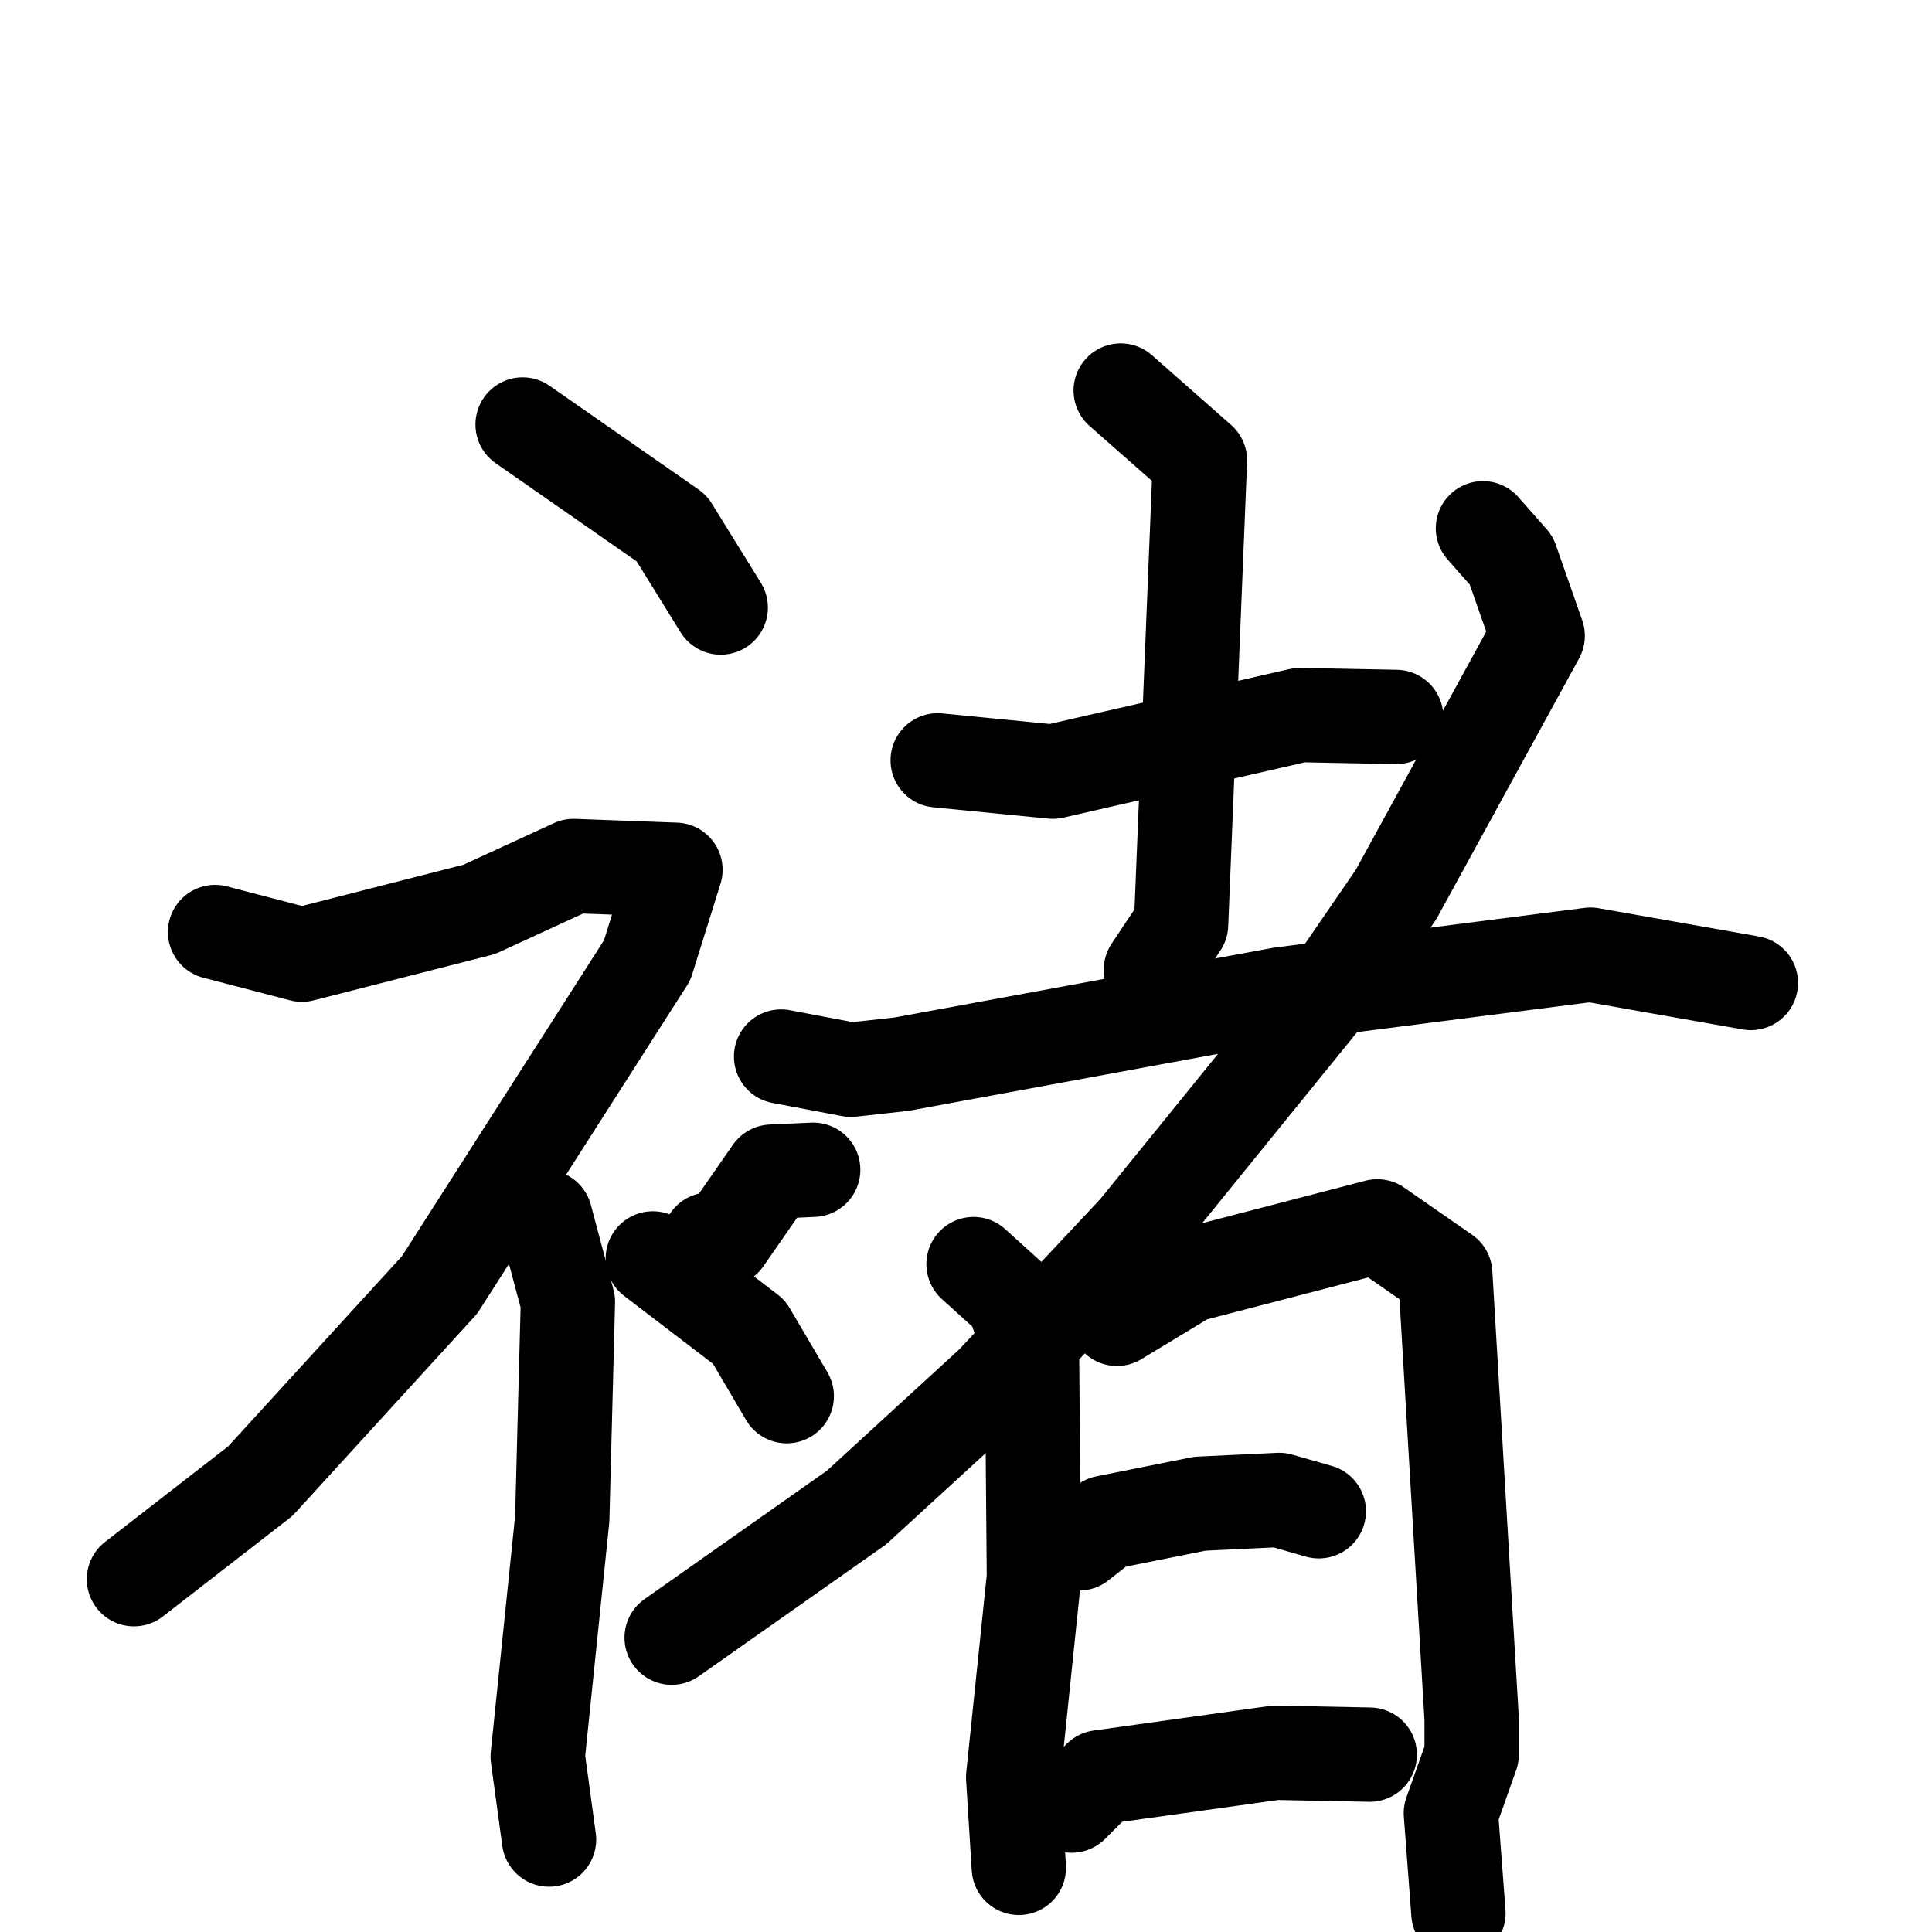 <svg xmlns="http://www.w3.org/2000/svg" viewBox="0 0 1024 1024">
  <g style="fill:none;stroke:#000000;stroke-width:50;stroke-linecap:round;stroke-linejoin:round;" transform="scale(1, 1) translate(0, 0)">
    <path d="M 277.0,225.0 L 356.0,280.0 L 382.0,322.0"/>
    <path d="M 114.0,494.0 L 160.0,506.0 L 254.0,482.0 L 304.0,459.0 L 358.0,461.0 L 343.0,509.0 L 233.0,681.0 L 138.0,785.0 L 71.0,837.0"/>
    <path d="M 289.0,645.0 L 301.0,690.0 L 298.0,805.0 L 285.0,931.0 L 291.0,975.0"/>
    <path d="M 431.0,620.0 L 409.0,621.0 L 384.0,657.0 L 376.0,657.0"/>
    <path d="M 346.0,667.0 L 397.0,706.0 L 417.0,740.0"/>
    <path d="M 497.0,403.0 L 558.0,409.0 L 689.0,379.0 L 740.0,380.0"/>
    <path d="M 594.0,207.0 L 636.0,244.0 L 626.0,490.0 L 610.0,514.0"/>
    <path d="M 414.0,560.0 L 451.0,567.0 L 478.0,564.0 L 679.0,527.0 L 843.0,506.0 L 928.0,521.0"/>
    <path d="M 786.0,280.0 L 801.0,297.0 L 815.0,337.0 L 740.0,474.0 L 705.0,525.0 L 602.0,652.0 L 526.0,733.0 L 454.0,799.0 L 356.0,868.0"/>
    <path d="M 516.0,670.0 L 537.0,689.0 L 547.0,719.0 L 548.0,836.0 L 537.0,942.0 L 540.0,990.0"/>
    <path d="M 592.0,699.0 L 630.0,676.0 L 730.0,650.0 L 766.0,675.0 L 780.0,911.0 L 780.0,930.0 L 769.0,961.0 L 773.0,1014.0"/>
    <path d="M 572.0,818.0 L 586.0,807.0 L 636.0,797.0 L 678.0,795.0 L 699.0,801.0"/>
    <path d="M 568.0,957.0 L 583.0,942.0 L 676.0,929.0 L 726.0,930.0"/>
  </g>
</svg>
